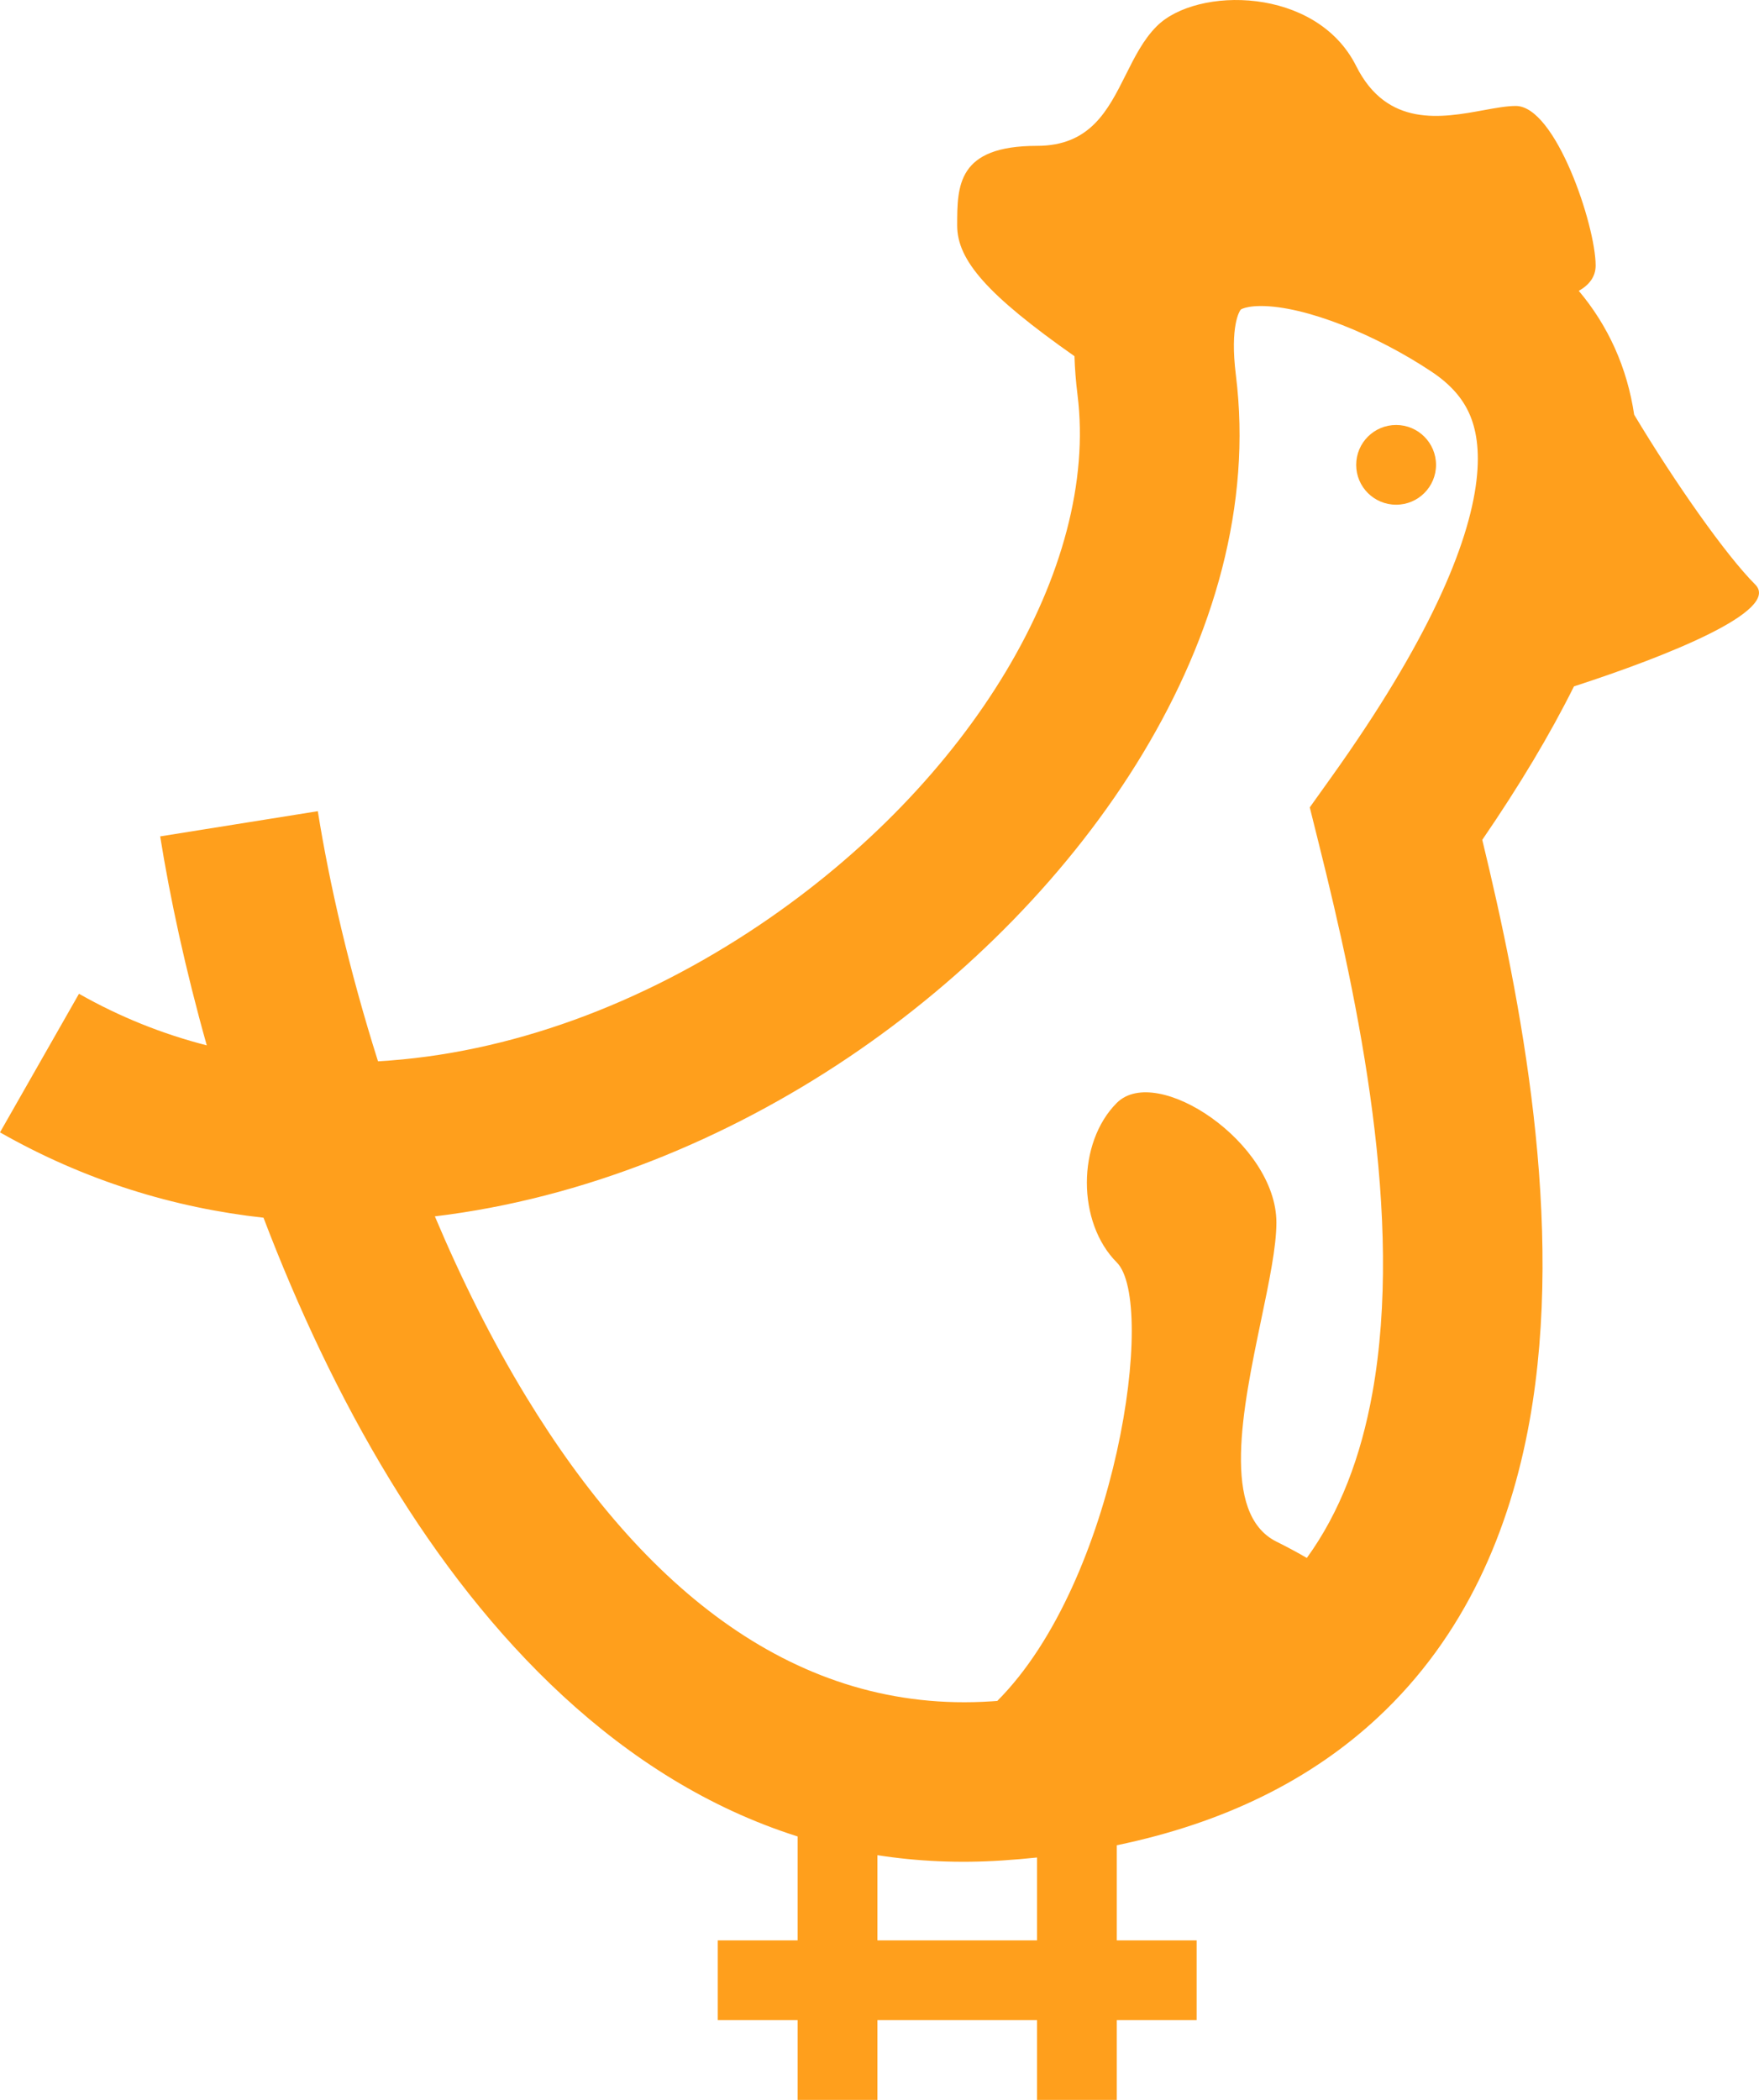 <svg width="31" height="37" viewBox="0 0 31 37" fill="none" xmlns="http://www.w3.org/2000/svg">
<path d="M25.308 8.191C25.308 8.579 24.993 8.893 24.605 8.893C24.216 8.893 23.901 8.579 23.901 8.191C23.901 7.803 24.216 7.488 24.605 7.488C24.993 7.488 25.308 7.803 25.308 8.191Z" fill="#FF9F1C"/>
<path fill-rule="evenodd" clip-rule="evenodd" d="M18.936 6.276C17.403 5.199 16.869 4.587 16.869 3.975C16.869 3.272 16.869 2.57 18.276 2.57C19.213 2.57 19.526 1.945 19.839 1.32C19.995 1.008 20.151 0.696 20.386 0.462C21.089 -0.241 23.198 -0.241 23.901 1.164C24.447 2.254 25.414 2.076 26.149 1.941C26.363 1.902 26.556 1.867 26.714 1.867C27.417 1.867 28.121 3.975 28.121 4.678C28.121 4.879 28.005 5.022 27.824 5.125C28.076 5.424 28.291 5.76 28.459 6.133C28.627 6.507 28.739 6.899 28.8 7.307C29.519 8.505 30.416 9.782 30.933 10.299C31.393 10.758 29.384 11.56 27.739 12.094C27.316 12.944 26.776 13.845 26.123 14.798C26.797 17.581 27.583 21.55 26.956 25.04C26.611 26.957 25.825 28.828 24.277 30.267C23.109 31.353 21.588 32.118 19.682 32.513V34.189H21.089V35.595H19.682V37H18.276V35.595H15.463V37H14.057V35.595H12.65V34.189H14.057V32.358C10.922 31.365 8.562 28.844 6.879 26.085C5.983 24.617 5.243 23.028 4.644 21.456C3.068 21.282 1.499 20.805 0 19.952L1.392 17.51C2.116 17.921 2.87 18.221 3.644 18.419C3.265 17.073 2.995 15.812 2.823 14.737L5.601 14.293C5.802 15.553 6.152 17.088 6.662 18.7C8.979 18.568 11.319 17.688 13.38 16.302C17.117 13.788 19.369 10.006 18.99 6.959C18.961 6.728 18.943 6.5 18.936 6.276ZM17.576 29.97C19.683 27.86 20.385 22.946 19.682 22.244C18.979 21.541 18.979 20.136 19.682 19.433C20.386 18.731 22.495 20.136 22.495 21.541C22.495 21.967 22.366 22.586 22.225 23.261C21.901 24.817 21.515 26.673 22.495 27.163C22.688 27.259 22.867 27.355 23.031 27.451C23.613 26.648 23.985 25.668 24.187 24.543C24.742 21.452 23.949 17.688 23.24 14.856L23.083 14.226L23.46 13.698C25.173 11.302 25.887 9.604 26.021 8.466C26.085 7.922 26.012 7.549 25.893 7.284C25.775 7.022 25.572 6.777 25.231 6.55C24.259 5.902 23.008 5.39 22.216 5.392C22.045 5.393 21.948 5.419 21.902 5.437C21.87 5.449 21.865 5.457 21.862 5.461C21.849 5.478 21.672 5.735 21.781 6.612C22.347 11.16 19.115 15.832 14.951 18.633C12.814 20.07 10.286 21.117 7.664 21.432C8.127 22.53 8.665 23.613 9.28 24.622C11.34 27.999 14.037 30.206 17.479 29.977L17.576 29.97ZM15.463 34.189V32.688C16.163 32.797 16.897 32.832 17.666 32.781C17.873 32.767 18.076 32.75 18.276 32.729V34.189H15.463Z" fill="#FF9F1C"/>
</svg>
